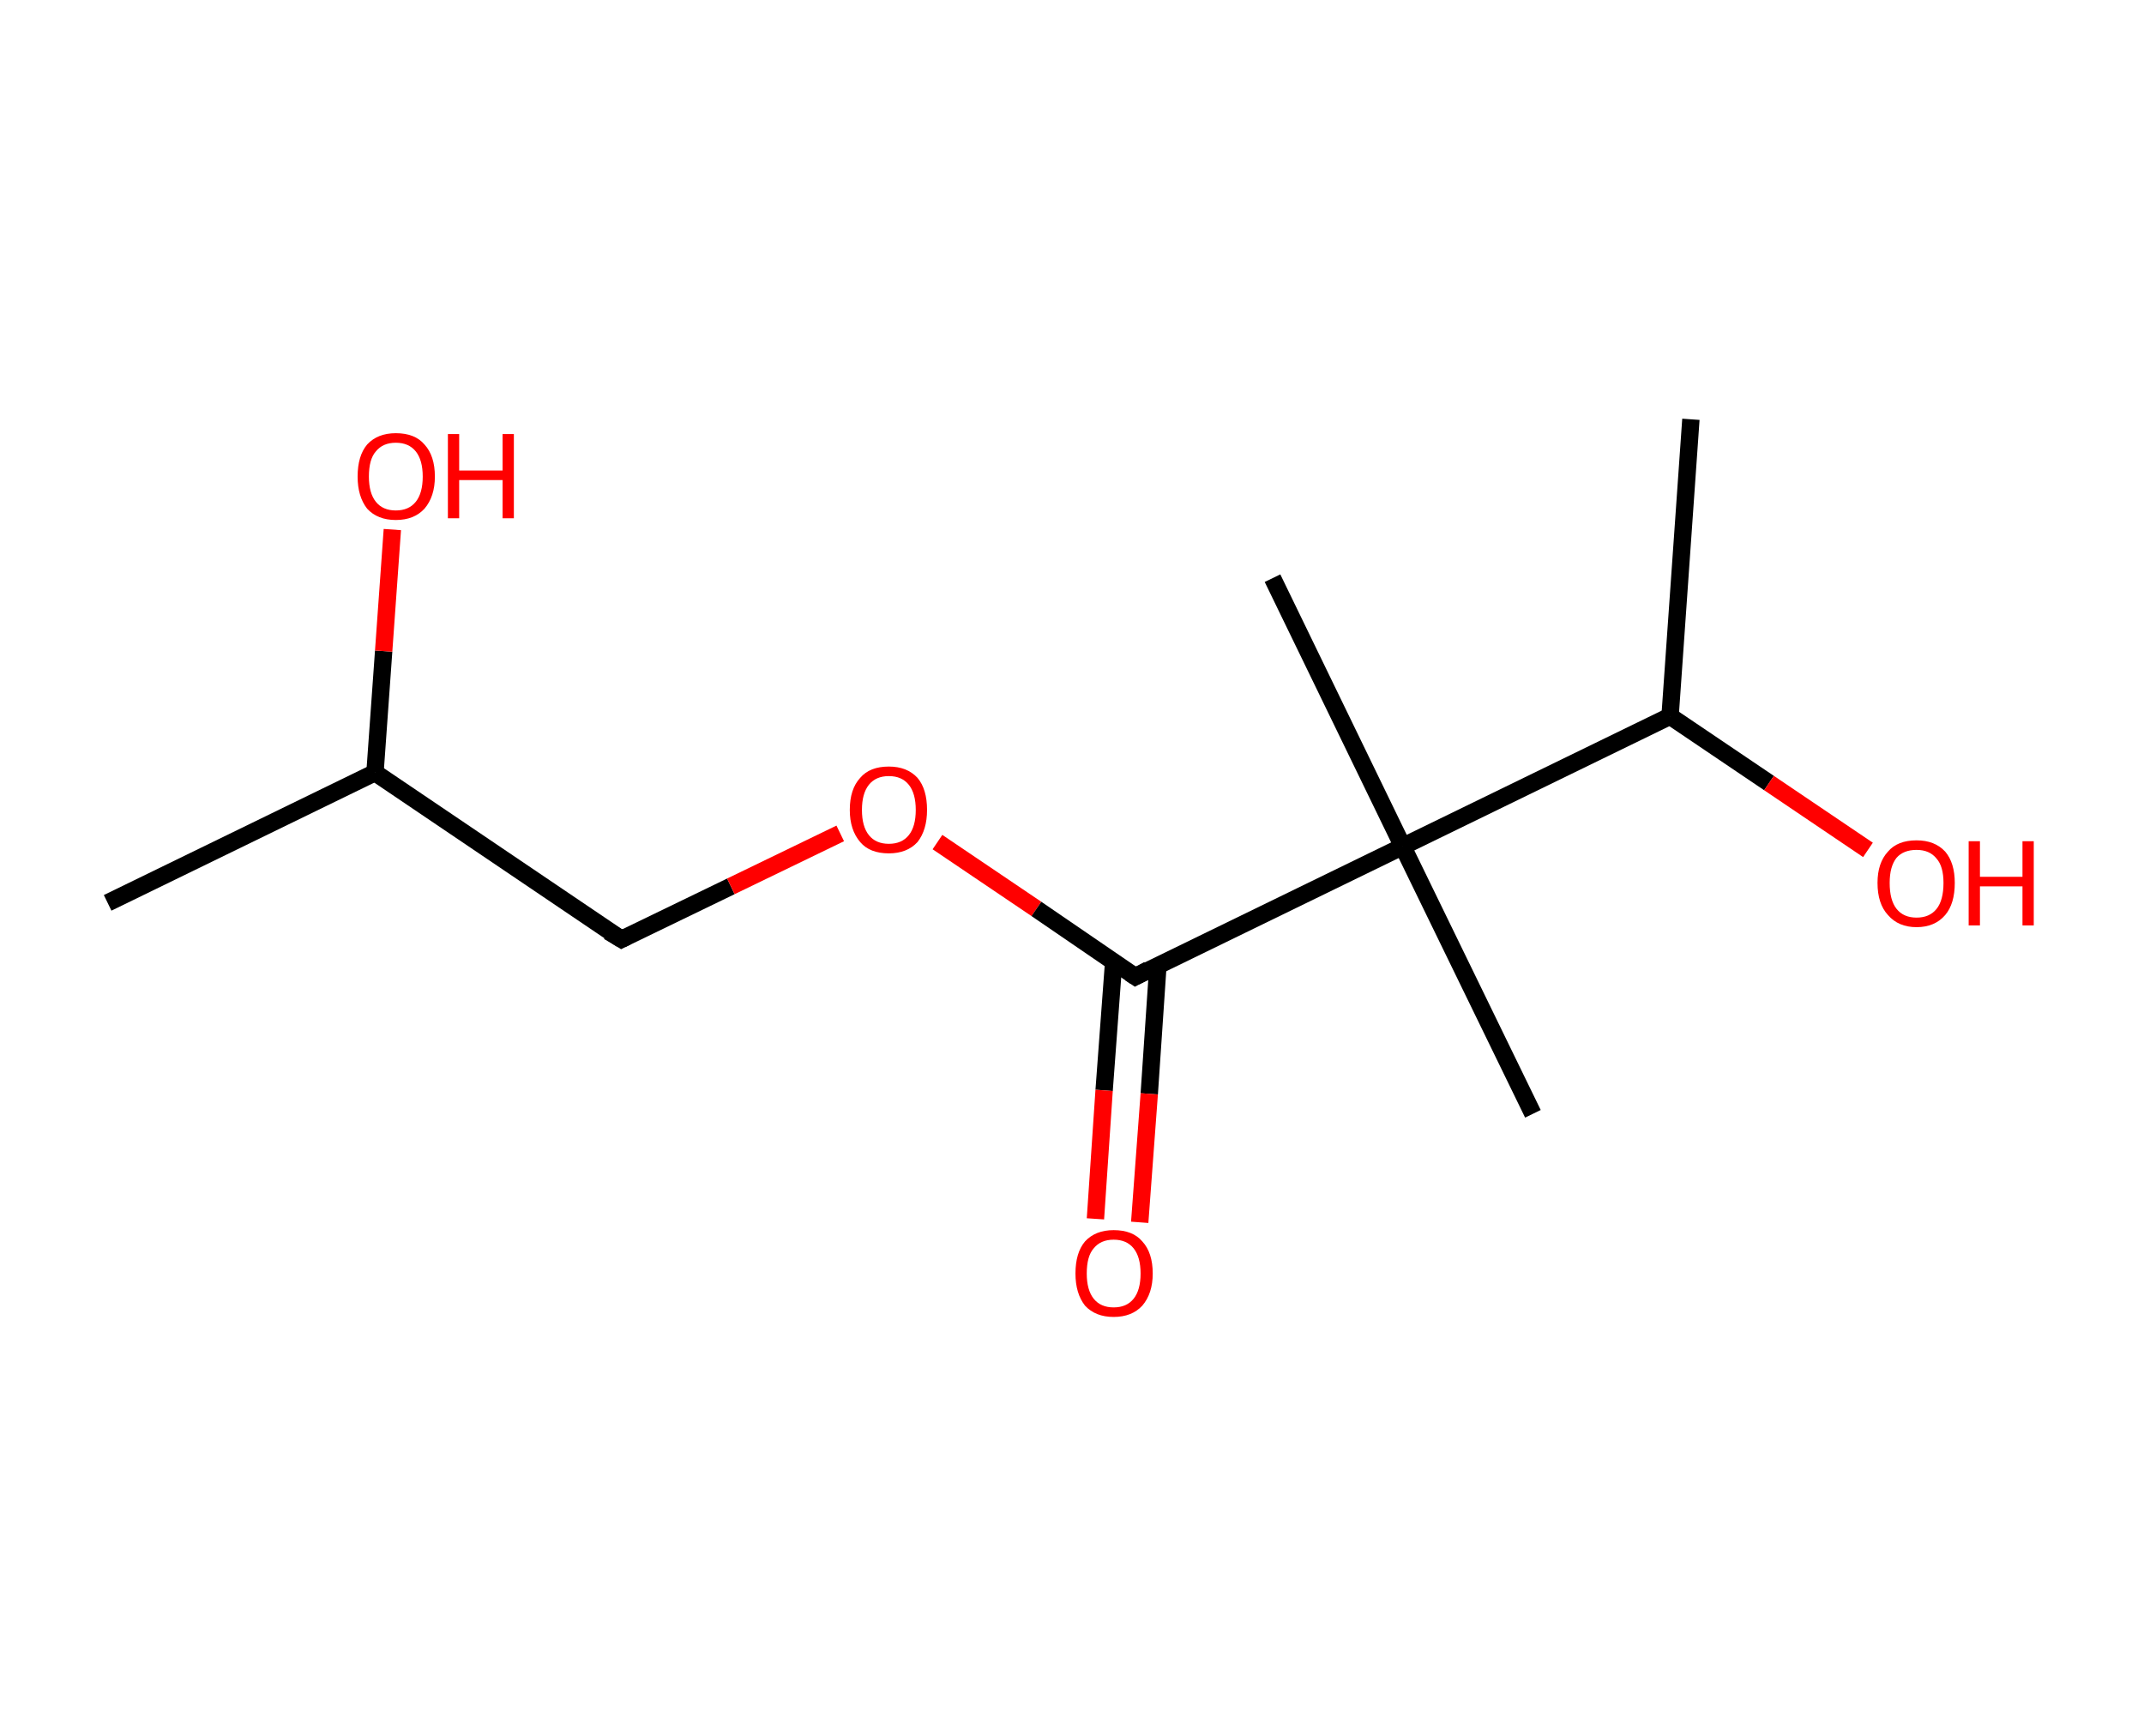 <?xml version='1.0' encoding='ASCII' standalone='yes'?>
<svg xmlns="http://www.w3.org/2000/svg" xmlns:rdkit="http://www.rdkit.org/xml" xmlns:xlink="http://www.w3.org/1999/xlink" version="1.1" baseProfile="full" xml:space="preserve" width="247px" height="200px" viewBox="0 0 247 200">
<!-- END OF HEADER -->
<rect style="opacity:1.0;fill:#FFFFFF;stroke:none" width="247.0" height="200.0" x="0.0" y="0.0"> </rect>
<path class="bond-0 atom-0 atom-1" d="M 12.4,104.0 L 43.2,89.0" style="fill:none;fill-rule:evenodd;stroke:#000000;stroke-width:2.0px;stroke-linecap:butt;stroke-linejoin:miter;stroke-opacity:1"/>
<path class="bond-1 atom-1 atom-2" d="M 43.2,89.0 L 44.2,75.0" style="fill:none;fill-rule:evenodd;stroke:#000000;stroke-width:2.0px;stroke-linecap:butt;stroke-linejoin:miter;stroke-opacity:1"/>
<path class="bond-1 atom-1 atom-2" d="M 44.2,75.0 L 45.2,61.0" style="fill:none;fill-rule:evenodd;stroke:#FF0000;stroke-width:2.0px;stroke-linecap:butt;stroke-linejoin:miter;stroke-opacity:1"/>
<path class="bond-2 atom-1 atom-3" d="M 43.2,89.0 L 71.6,108.2" style="fill:none;fill-rule:evenodd;stroke:#000000;stroke-width:2.0px;stroke-linecap:butt;stroke-linejoin:miter;stroke-opacity:1"/>
<path class="bond-3 atom-3 atom-4" d="M 71.6,108.2 L 84.2,102.1" style="fill:none;fill-rule:evenodd;stroke:#000000;stroke-width:2.0px;stroke-linecap:butt;stroke-linejoin:miter;stroke-opacity:1"/>
<path class="bond-3 atom-3 atom-4" d="M 84.2,102.1 L 96.8,96.0" style="fill:none;fill-rule:evenodd;stroke:#FF0000;stroke-width:2.0px;stroke-linecap:butt;stroke-linejoin:miter;stroke-opacity:1"/>
<path class="bond-4 atom-4 atom-5" d="M 108.0,97.0 L 119.4,104.7" style="fill:none;fill-rule:evenodd;stroke:#FF0000;stroke-width:2.0px;stroke-linecap:butt;stroke-linejoin:miter;stroke-opacity:1"/>
<path class="bond-4 atom-4 atom-5" d="M 119.4,104.7 L 130.8,112.5" style="fill:none;fill-rule:evenodd;stroke:#000000;stroke-width:2.0px;stroke-linecap:butt;stroke-linejoin:miter;stroke-opacity:1"/>
<path class="bond-5 atom-5 atom-6" d="M 128.3,110.8 L 127.2,125.6" style="fill:none;fill-rule:evenodd;stroke:#000000;stroke-width:2.0px;stroke-linecap:butt;stroke-linejoin:miter;stroke-opacity:1"/>
<path class="bond-5 atom-5 atom-6" d="M 127.2,125.6 L 126.2,140.4" style="fill:none;fill-rule:evenodd;stroke:#FF0000;stroke-width:2.0px;stroke-linecap:butt;stroke-linejoin:miter;stroke-opacity:1"/>
<path class="bond-5 atom-5 atom-6" d="M 133.4,111.2 L 132.4,126.0" style="fill:none;fill-rule:evenodd;stroke:#000000;stroke-width:2.0px;stroke-linecap:butt;stroke-linejoin:miter;stroke-opacity:1"/>
<path class="bond-5 atom-5 atom-6" d="M 132.4,126.0 L 131.3,140.8" style="fill:none;fill-rule:evenodd;stroke:#FF0000;stroke-width:2.0px;stroke-linecap:butt;stroke-linejoin:miter;stroke-opacity:1"/>
<path class="bond-6 atom-5 atom-7" d="M 130.8,112.5 L 161.6,97.5" style="fill:none;fill-rule:evenodd;stroke:#000000;stroke-width:2.0px;stroke-linecap:butt;stroke-linejoin:miter;stroke-opacity:1"/>
<path class="bond-7 atom-7 atom-8" d="M 161.6,97.5 L 176.6,128.3" style="fill:none;fill-rule:evenodd;stroke:#000000;stroke-width:2.0px;stroke-linecap:butt;stroke-linejoin:miter;stroke-opacity:1"/>
<path class="bond-8 atom-7 atom-9" d="M 161.6,97.5 L 146.6,66.6" style="fill:none;fill-rule:evenodd;stroke:#000000;stroke-width:2.0px;stroke-linecap:butt;stroke-linejoin:miter;stroke-opacity:1"/>
<path class="bond-9 atom-7 atom-10" d="M 161.6,97.5 L 192.4,82.5" style="fill:none;fill-rule:evenodd;stroke:#000000;stroke-width:2.0px;stroke-linecap:butt;stroke-linejoin:miter;stroke-opacity:1"/>
<path class="bond-10 atom-10 atom-11" d="M 192.4,82.5 L 194.8,48.3" style="fill:none;fill-rule:evenodd;stroke:#000000;stroke-width:2.0px;stroke-linecap:butt;stroke-linejoin:miter;stroke-opacity:1"/>
<path class="bond-11 atom-10 atom-12" d="M 192.4,82.5 L 203.8,90.2" style="fill:none;fill-rule:evenodd;stroke:#000000;stroke-width:2.0px;stroke-linecap:butt;stroke-linejoin:miter;stroke-opacity:1"/>
<path class="bond-11 atom-10 atom-12" d="M 203.8,90.2 L 215.2,97.9" style="fill:none;fill-rule:evenodd;stroke:#FF0000;stroke-width:2.0px;stroke-linecap:butt;stroke-linejoin:miter;stroke-opacity:1"/>
<path d="M 70.1,107.3 L 71.6,108.2 L 72.2,107.9" style="fill:none;stroke:#000000;stroke-width:2.0px;stroke-linecap:butt;stroke-linejoin:miter;stroke-opacity:1;"/>
<path d="M 130.2,112.1 L 130.8,112.5 L 132.3,111.7" style="fill:none;stroke:#000000;stroke-width:2.0px;stroke-linecap:butt;stroke-linejoin:miter;stroke-opacity:1;"/>
<path class="atom-2" d="M 41.2 54.9 Q 41.2 52.5, 42.3 51.2 Q 43.5 49.9, 45.6 49.9 Q 47.8 49.9, 48.9 51.2 Q 50.1 52.5, 50.1 54.9 Q 50.1 57.2, 48.9 58.6 Q 47.7 59.9, 45.6 59.9 Q 43.5 59.9, 42.3 58.6 Q 41.2 57.2, 41.2 54.9 M 45.6 58.8 Q 47.1 58.8, 47.9 57.8 Q 48.7 56.8, 48.7 54.9 Q 48.7 53.0, 47.9 52.0 Q 47.1 51.0, 45.6 51.0 Q 44.1 51.0, 43.3 52.0 Q 42.5 52.9, 42.5 54.9 Q 42.5 56.8, 43.3 57.8 Q 44.1 58.8, 45.6 58.8 " fill="#FF0000"/>
<path class="atom-2" d="M 51.6 50.0 L 52.9 50.0 L 52.9 54.2 L 57.9 54.2 L 57.9 50.0 L 59.2 50.0 L 59.2 59.7 L 57.9 59.7 L 57.9 55.3 L 52.9 55.3 L 52.9 59.7 L 51.6 59.7 L 51.6 50.0 " fill="#FF0000"/>
<path class="atom-4" d="M 97.9 93.3 Q 97.9 90.9, 99.1 89.6 Q 100.2 88.3, 102.4 88.3 Q 104.5 88.3, 105.7 89.6 Q 106.8 90.9, 106.8 93.3 Q 106.8 95.6, 105.7 97.0 Q 104.5 98.3, 102.4 98.3 Q 100.2 98.3, 99.1 97.0 Q 97.9 95.6, 97.9 93.3 M 102.4 97.2 Q 103.9 97.2, 104.7 96.2 Q 105.5 95.2, 105.5 93.3 Q 105.5 91.4, 104.7 90.4 Q 103.9 89.4, 102.4 89.4 Q 100.9 89.4, 100.1 90.4 Q 99.3 91.4, 99.3 93.3 Q 99.3 95.2, 100.1 96.2 Q 100.9 97.2, 102.4 97.2 " fill="#FF0000"/>
<path class="atom-6" d="M 123.9 146.7 Q 123.9 144.3, 125.0 143.0 Q 126.2 141.7, 128.3 141.7 Q 130.5 141.7, 131.6 143.0 Q 132.8 144.3, 132.8 146.7 Q 132.8 149.0, 131.6 150.4 Q 130.4 151.7, 128.3 151.7 Q 126.2 151.7, 125.0 150.4 Q 123.9 149.0, 123.9 146.7 M 128.3 150.6 Q 129.8 150.6, 130.6 149.6 Q 131.4 148.6, 131.4 146.7 Q 131.4 144.8, 130.6 143.8 Q 129.8 142.8, 128.3 142.8 Q 126.8 142.8, 126.0 143.8 Q 125.2 144.7, 125.2 146.7 Q 125.2 148.6, 126.0 149.6 Q 126.8 150.6, 128.3 150.6 " fill="#FF0000"/>
<path class="atom-12" d="M 216.3 101.7 Q 216.3 99.4, 217.5 98.1 Q 218.6 96.8, 220.8 96.8 Q 222.9 96.8, 224.1 98.1 Q 225.2 99.4, 225.2 101.7 Q 225.2 104.1, 224.1 105.4 Q 222.9 106.8, 220.8 106.8 Q 218.7 106.8, 217.5 105.4 Q 216.3 104.1, 216.3 101.7 M 220.8 105.7 Q 222.3 105.7, 223.1 104.7 Q 223.9 103.7, 223.9 101.7 Q 223.9 99.8, 223.1 98.9 Q 222.3 97.9, 220.8 97.9 Q 219.3 97.9, 218.5 98.8 Q 217.7 99.8, 217.7 101.7 Q 217.7 103.7, 218.5 104.7 Q 219.3 105.7, 220.8 105.7 " fill="#FF0000"/>
<path class="atom-12" d="M 226.8 96.9 L 228.1 96.9 L 228.1 101.0 L 233.0 101.0 L 233.0 96.9 L 234.3 96.9 L 234.3 106.6 L 233.0 106.6 L 233.0 102.1 L 228.1 102.1 L 228.1 106.6 L 226.8 106.6 L 226.8 96.9 " fill="#FF0000"/>
</svg>
